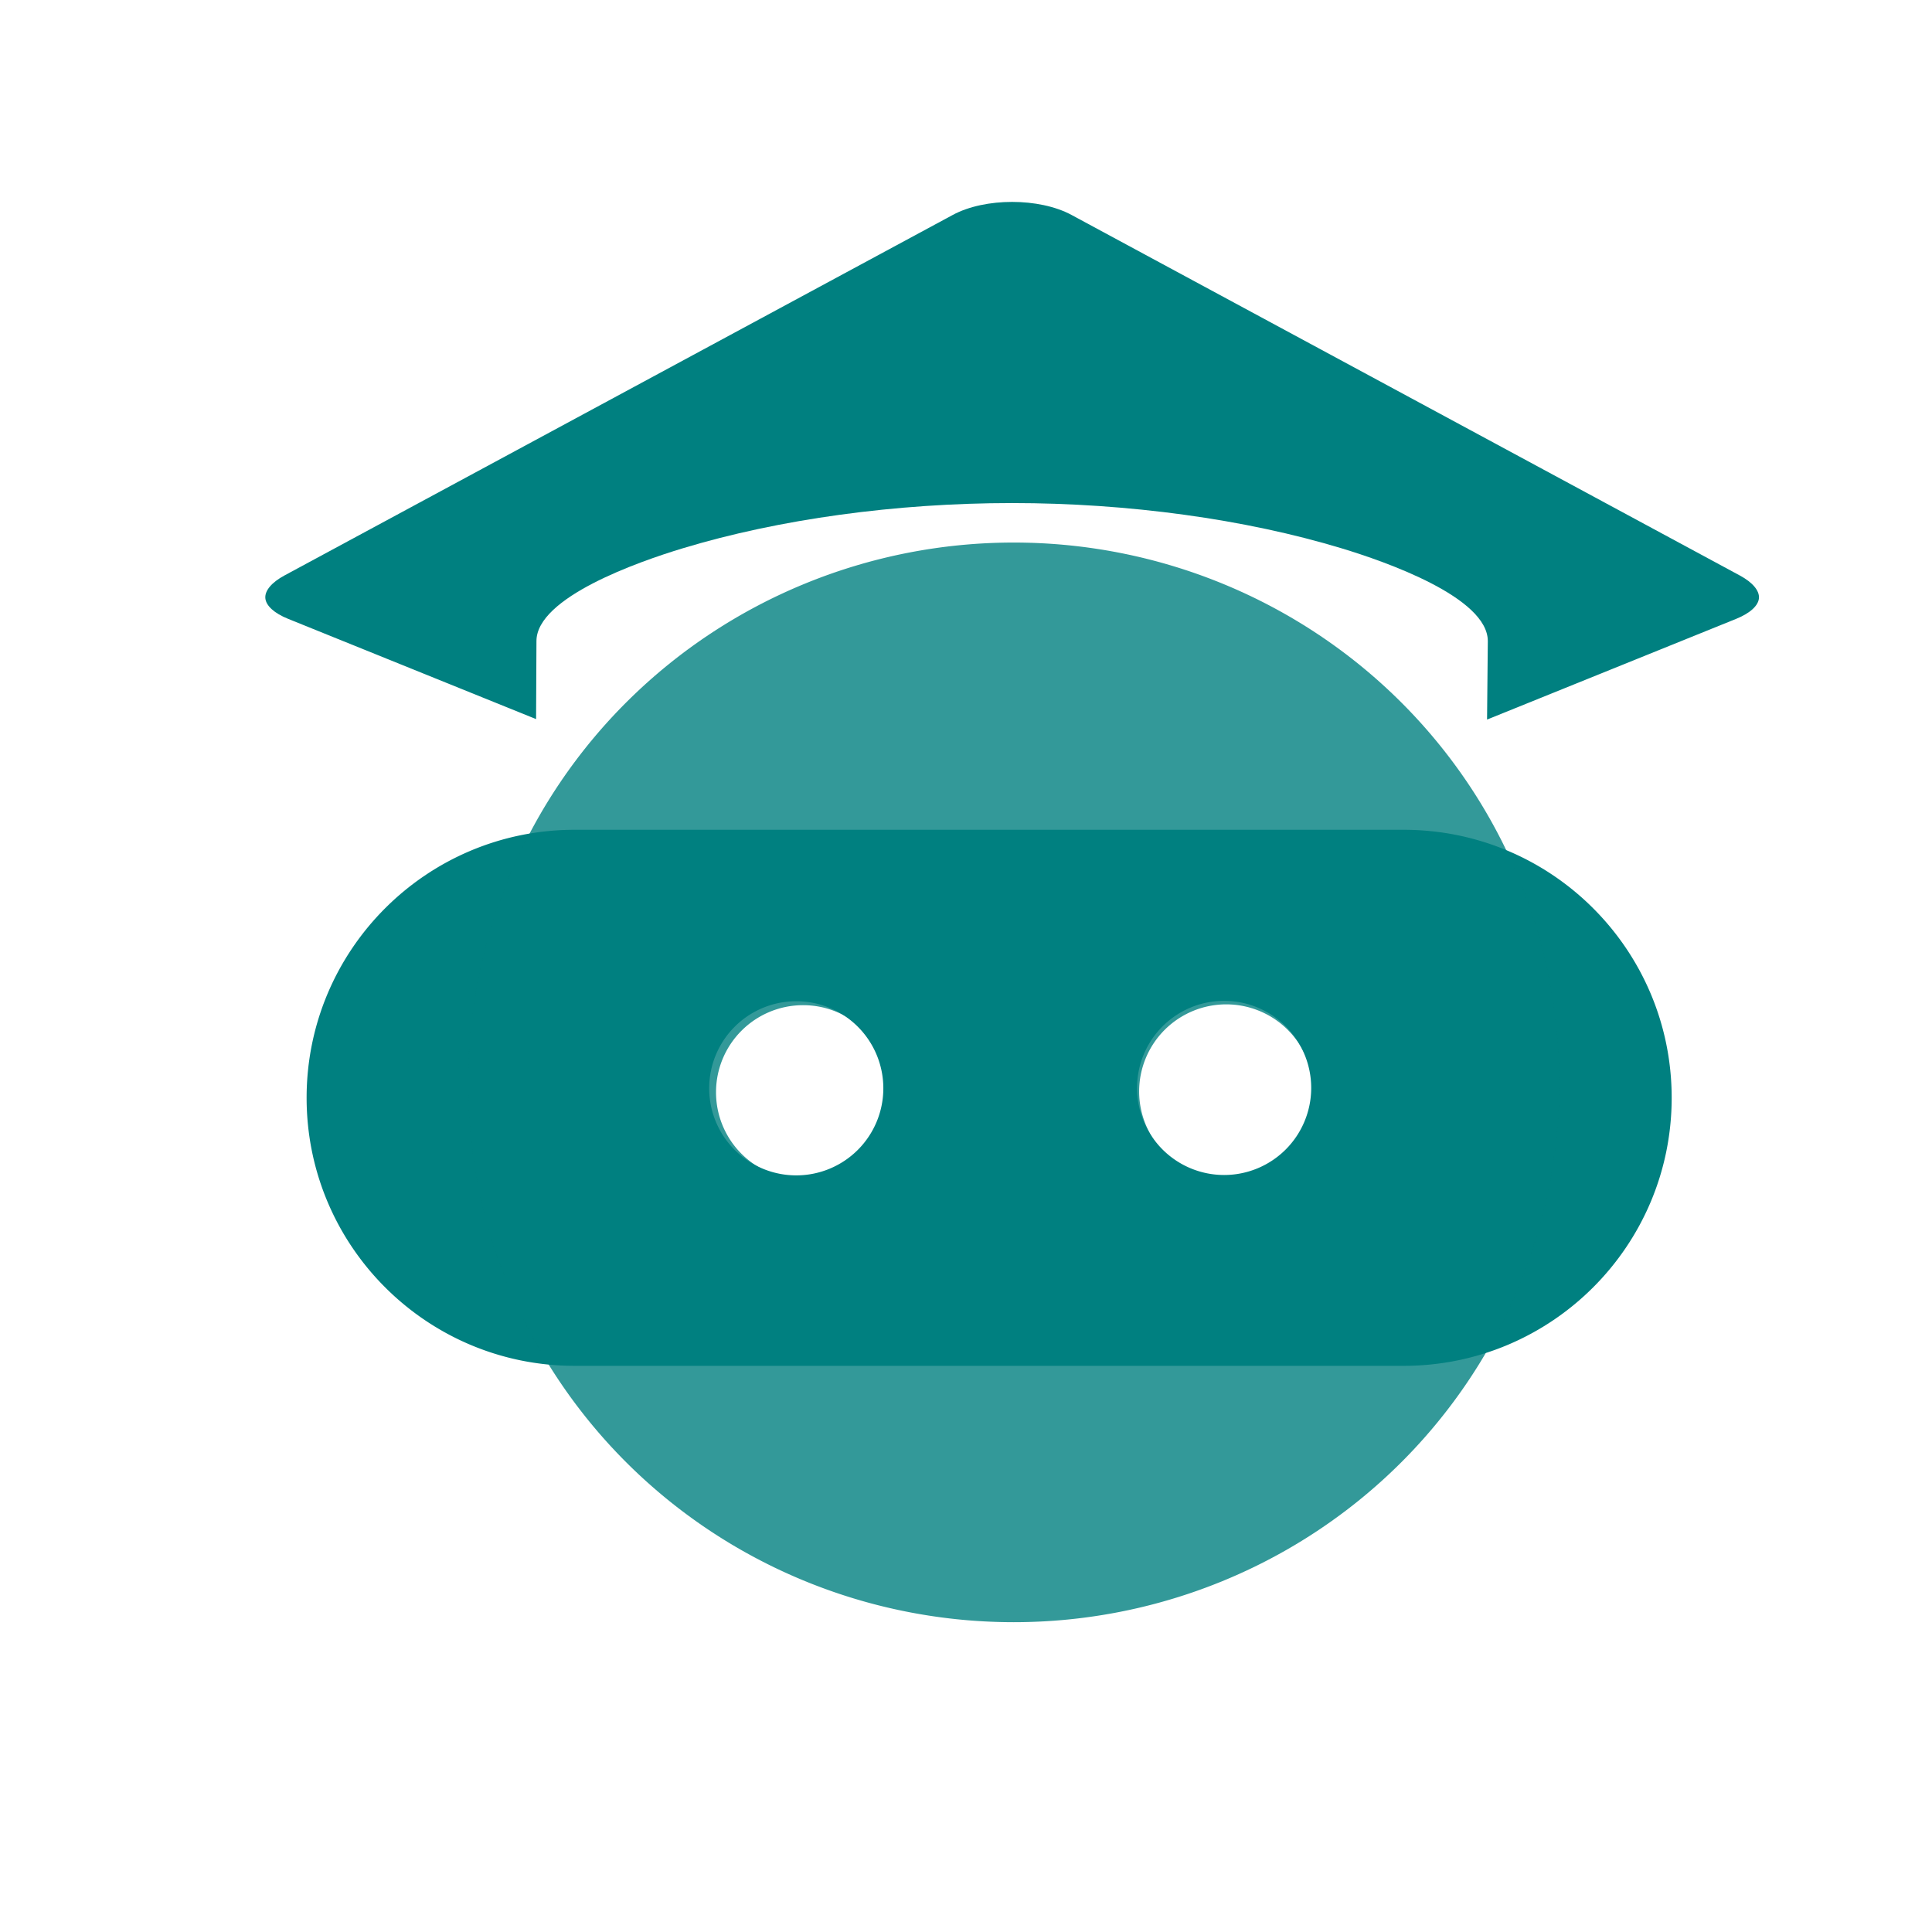 <?xml version="1.0" encoding="UTF-8" standalone="no"?>
<svg
   enable-background="new 0 0 492 492"
   height="512"
   viewBox="0 0 492 492"
   width="512"
   version="1.1"
   id="svg2262"
   sodipodi:docname="chatbot3.svg"
   inkscape:version="1.2 (1:1.2.1+202207142221+cd75a1ee6d)"
   inkscape:export-filename="chatbot2.svg"
   inkscape:export-xdpi="96"
   inkscape:export-ydpi="96"
   xmlns:inkscape="http://www.inkscape.org/namespaces/inkscape"
   xmlns:sodipodi="http://sodipodi.sourceforge.net/DTD/sodipodi-0.dtd"
   xmlns="http://www.w3.org/2000/svg"
   xmlns:svg="http://www.w3.org/2000/svg">
  <defs
     id="defs2266" />
  <sodipodi:namedview
     id="namedview2264"
     pagecolor="#ffffff"
     bordercolor="#000000"
     borderopacity="0.25"
     inkscape:showpageshadow="2"
     inkscape:pageopacity="0.0"
     inkscape:pagecheckerboard="0"
     inkscape:deskcolor="#d1d1d1"
     showgrid="false"
     showguides="true"
     inkscape:zoom="1.73823"
     inkscape:cx="225.51676"
     inkscape:cy="259.74699"
     inkscape:window-width="1920"
     inkscape:window-height="1056"
     inkscape:window-x="0"
     inkscape:window-y="1080"
     inkscape:window-maximized="1"
     inkscape:current-layer="Layer_1-1">
    <sodipodi:guide
       position="876.287,169.423"
       orientation="-0.707,-0.707"
       id="guide64997"
       inkscape:locked="false" />
  </sodipodi:namedview>
  <g
     id="Layer_1"
     transform="translate(61.448,46.44)">
    <g
       id="Layer_1-1"
       transform="translate(-44.326,-60.213)">
      <path
         id="path2227"
         style="fill:#008080;fill-opacity:1;stroke-width:1"
         d="m 129.212,225.086 c -37.696,0 -68.253,30.557 -68.253,68.253 0,37.696 30.557,68.255 68.253,68.255 h 211.117 c 37.696,0 68.255,-30.559 68.255,-68.255 0,-37.696 -30.559,-68.253 -68.255,-68.253 z m 165.401,43.559 a 22.174,22.174 0 0 1 22.173,22.175 22.174,22.174 0 0 1 -22.173,22.175 22.174,22.174 0 0 1 -22.175,-22.175 22.174,22.174 0 0 1 22.175,-22.175 z m -108.963,0.098 a 22.174,22.174 0 0 1 22.175,22.173 22.174,22.174 0 0 1 -22.175,22.175 22.174,22.174 0 0 1 -22.173,-22.175 22.174,22.174 0 0 1 22.173,-22.173 z" />
      <path
         id="path10125"
         style="opacity:0.8;fill:#008080;fill-opacity:1;fill-rule:evenodd;stroke-width:0.892;paint-order:fill markers stroke"
         d="M 241.037,151.937 A 138.927,137.47 0 0 0 102.11,289.405 138.927,137.47 0 0 0 241.037,426.876 138.927,137.47 0 0 0 379.963,289.405 138.927,137.47 0 0 0 241.037,151.937 Z m 54.111,117.606 a 22.174,22.174 0 0 1 22.173,22.175 22.174,22.174 0 0 1 -22.173,22.173 22.174,22.174 0 0 1 -22.175,-22.173 22.174,22.174 0 0 1 22.175,-22.175 z m -107.754,0.208 a 22.174,22.174 0 0 1 22.175,22.173 22.174,22.174 0 0 1 -22.175,22.175 22.174,22.174 0 0 1 -22.175,-22.175 22.174,22.174 0 0 1 22.175,-22.173 z" />
      <path
         d="m 119.491,177.026 c 0,-11.137 26.016,-20.222 37.199,-23.608 24.563,-7.44 54.373,-11.536 83.937,-11.536 29.564,0 59.374,4.096 83.937,11.536 11.184,3.386 37.199,12.471 37.199,23.621 l -0.193,19.977 63.431,-25.645 c 3.529,-1.425 5.642,-3.343 5.804,-5.261 0.163,-1.921 -1.612,-4.033 -4.879,-5.792 L 255.742,68.504 c -8.195,-4.417 -22.039,-4.417 -30.228,0 L 55.328,160.316 c -3.264,1.759 -5.041,3.869 -4.879,5.792 0.163,1.921 2.275,3.836 5.801,5.259 l 63.145,25.531 z m 0,0"
         id="path66814"
         style="fill:#008080;fill-opacity:1;stroke-width:0.741" />
    </g>
  </g>
</svg>

